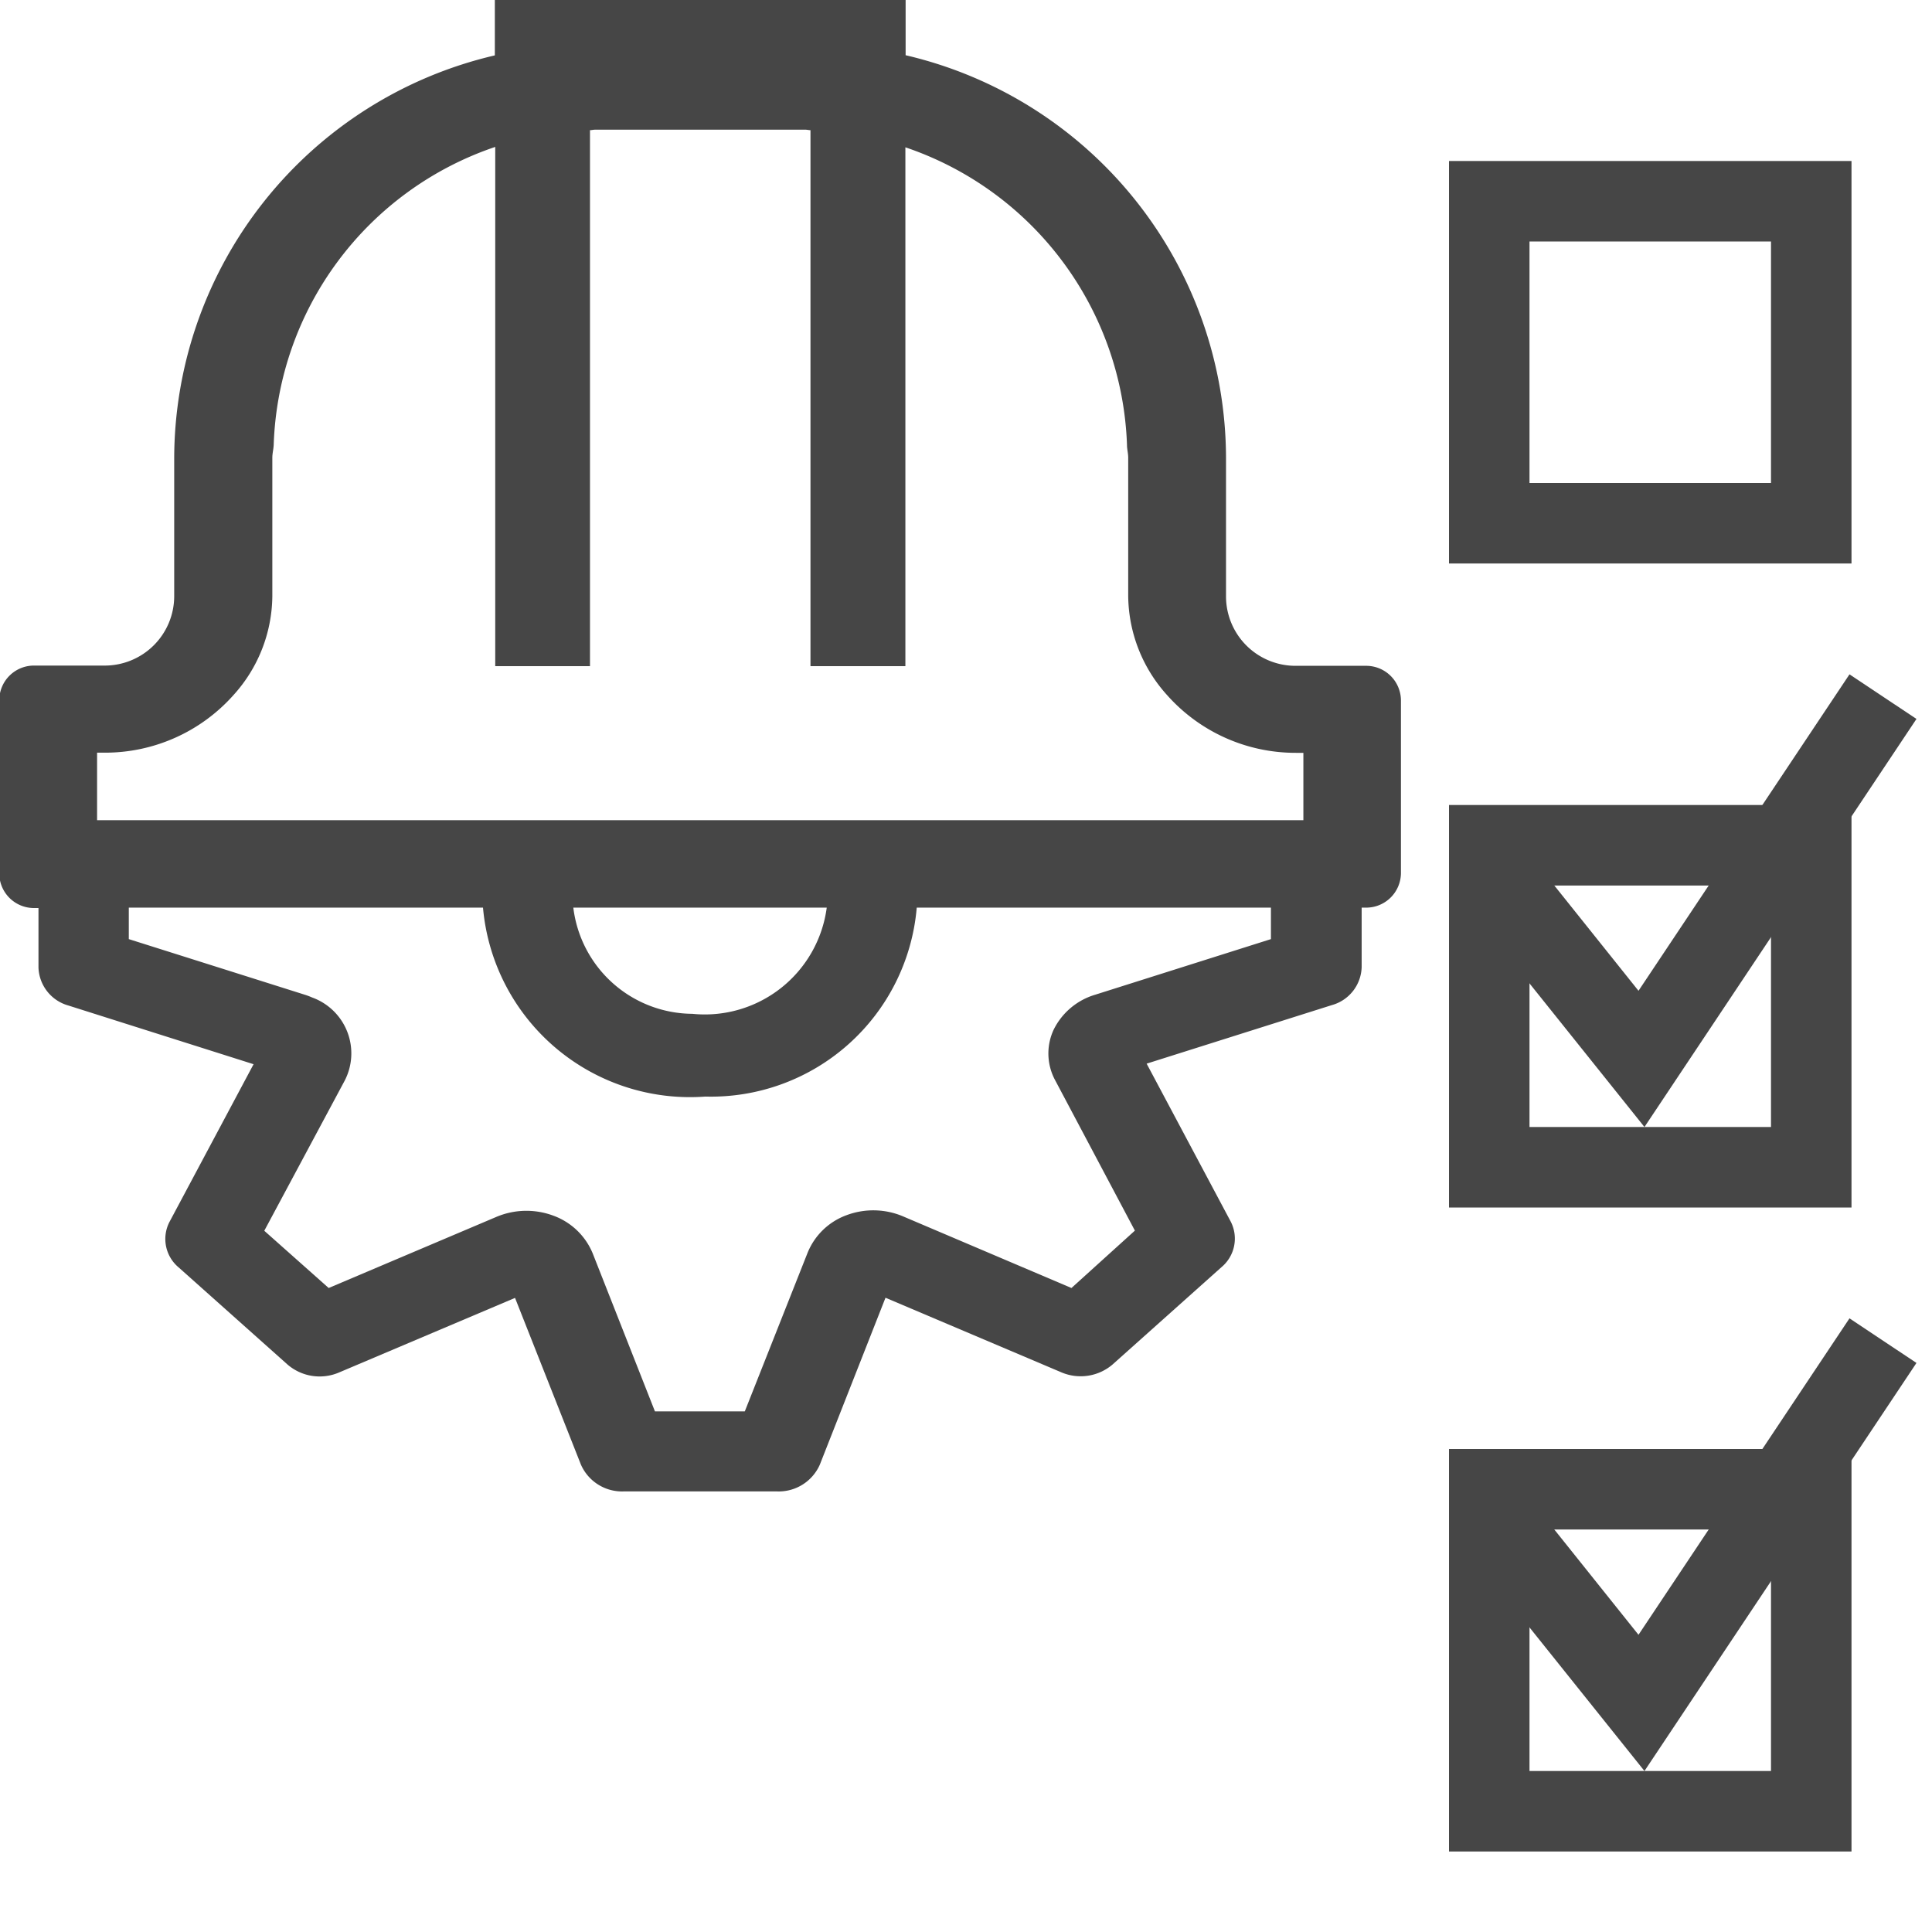 <svg id="Image" xmlns="http://www.w3.org/2000/svg" viewBox="0 0 24 24">
  <g id="g826">
    <path id="path826" d="M6.147,0V.688a5.151,5.151,0,0,0-3.983,5v1.72a.863.863,0,0,1-.87.86H.426A.431.431,0,0,0-.009,8.7v2.151a.431.431,0,0,0,.435.429H.478v.739a.508.508,0,0,0,.372.472l2.3.729L2.107,15.176a.46.46,0,0,0,.112.568l1.353,1.207a.611.611,0,0,0,.636.1l2.19-.928.818,2.07a.558.558,0,0,0,.529.334h1.91a.558.558,0,0,0,.529-.332L11,16.121l2.188.928a.61.61,0,0,0,.634-.1l1.353-1.209a.462.462,0,0,0,.112-.568l-1.043-1.959,2.3-.727a.505.505,0,0,0,.371-.472v-.739h.053a.432.432,0,0,0,.435-.429V8.7a.432.432,0,0,0-.437-.429H16.1a.863.863,0,0,1-.87-.86V5.686a5.148,5.148,0,0,0-3.98-5V0ZM7.393,1.611h2.612c.022,0,.042.006.063.006V8.275h1.179V1.83A4.053,4.053,0,0,1,14,5.529c0,.053.015.1.015.159v1.72A1.859,1.859,0,0,0,14.5,8.637a2.134,2.134,0,0,0,1.6.715h.091l0,.371v.466H1.206V9.35H1.3a2.135,2.135,0,0,0,1.6-.715,1.852,1.852,0,0,0,.483-1.229V5.686c0-.055.015-.107.017-.161a4.049,4.049,0,0,1,2.752-3.7V8.275H7.329V1.617C7.351,1.617,7.37,1.611,7.393,1.611ZM1.6,11.275H6a2.581,2.581,0,0,0,2.762,2.347,2.565,2.565,0,0,0,2.626-2.347h4.4v.391l-2.184.691a.842.842,0,0,0-.516.436.7.7,0,0,0,.02.627l.99,1.867L13.31,16l-2.09-.889a.948.948,0,0,0-.7-.017.829.829,0,0,0-.49.474l-.778,1.965H8.136l-.774-1.965A.839.839,0,0,0,6.87,15.1a.958.958,0,0,0-.7.015L4.083,16l-.8-.711,1-1.867a.738.738,0,0,0-.406-1.031.879.879,0,0,0-.09-.034L1.6,11.666Zm5.522,0H10.27A1.528,1.528,0,0,1,8.6,12.594,1.5,1.5,0,0,1,7.122,11.275Z" class="aw-theme-iconOutline" fill="#464646"/>
    <path id="rect826" d="M18,18v5h5V18Zm1,1h3v3H19Z" class="aw-theme-iconOutline" fill="#464646"/>
    <path id="polygon8" d="M23.807,16.931,20.428,22,18,18.967l.782-.625,1.572,1.966,2.621-3.931Z" class="aw-theme-iconOutline" fill="#464646"/>
    <path id="rect826-51" d="M18,10v5h5V10Zm1,1h3v3H19Z" class="aw-theme-iconOutline" fill="#464646"/>
    <path id="polygon8-44" d="M18,10.967l.782-.625,1.572,1.966,2.621-3.931.832.554L20.428,14Z" class="aw-theme-iconOutline" fill="#464646"/>
    <path id="rect826-51-5" d="M18,2V7h5V2Zm1,1h3V6H19Z" class="aw-theme-iconOutline" fill="#464646"/>
  </g>
</svg>

